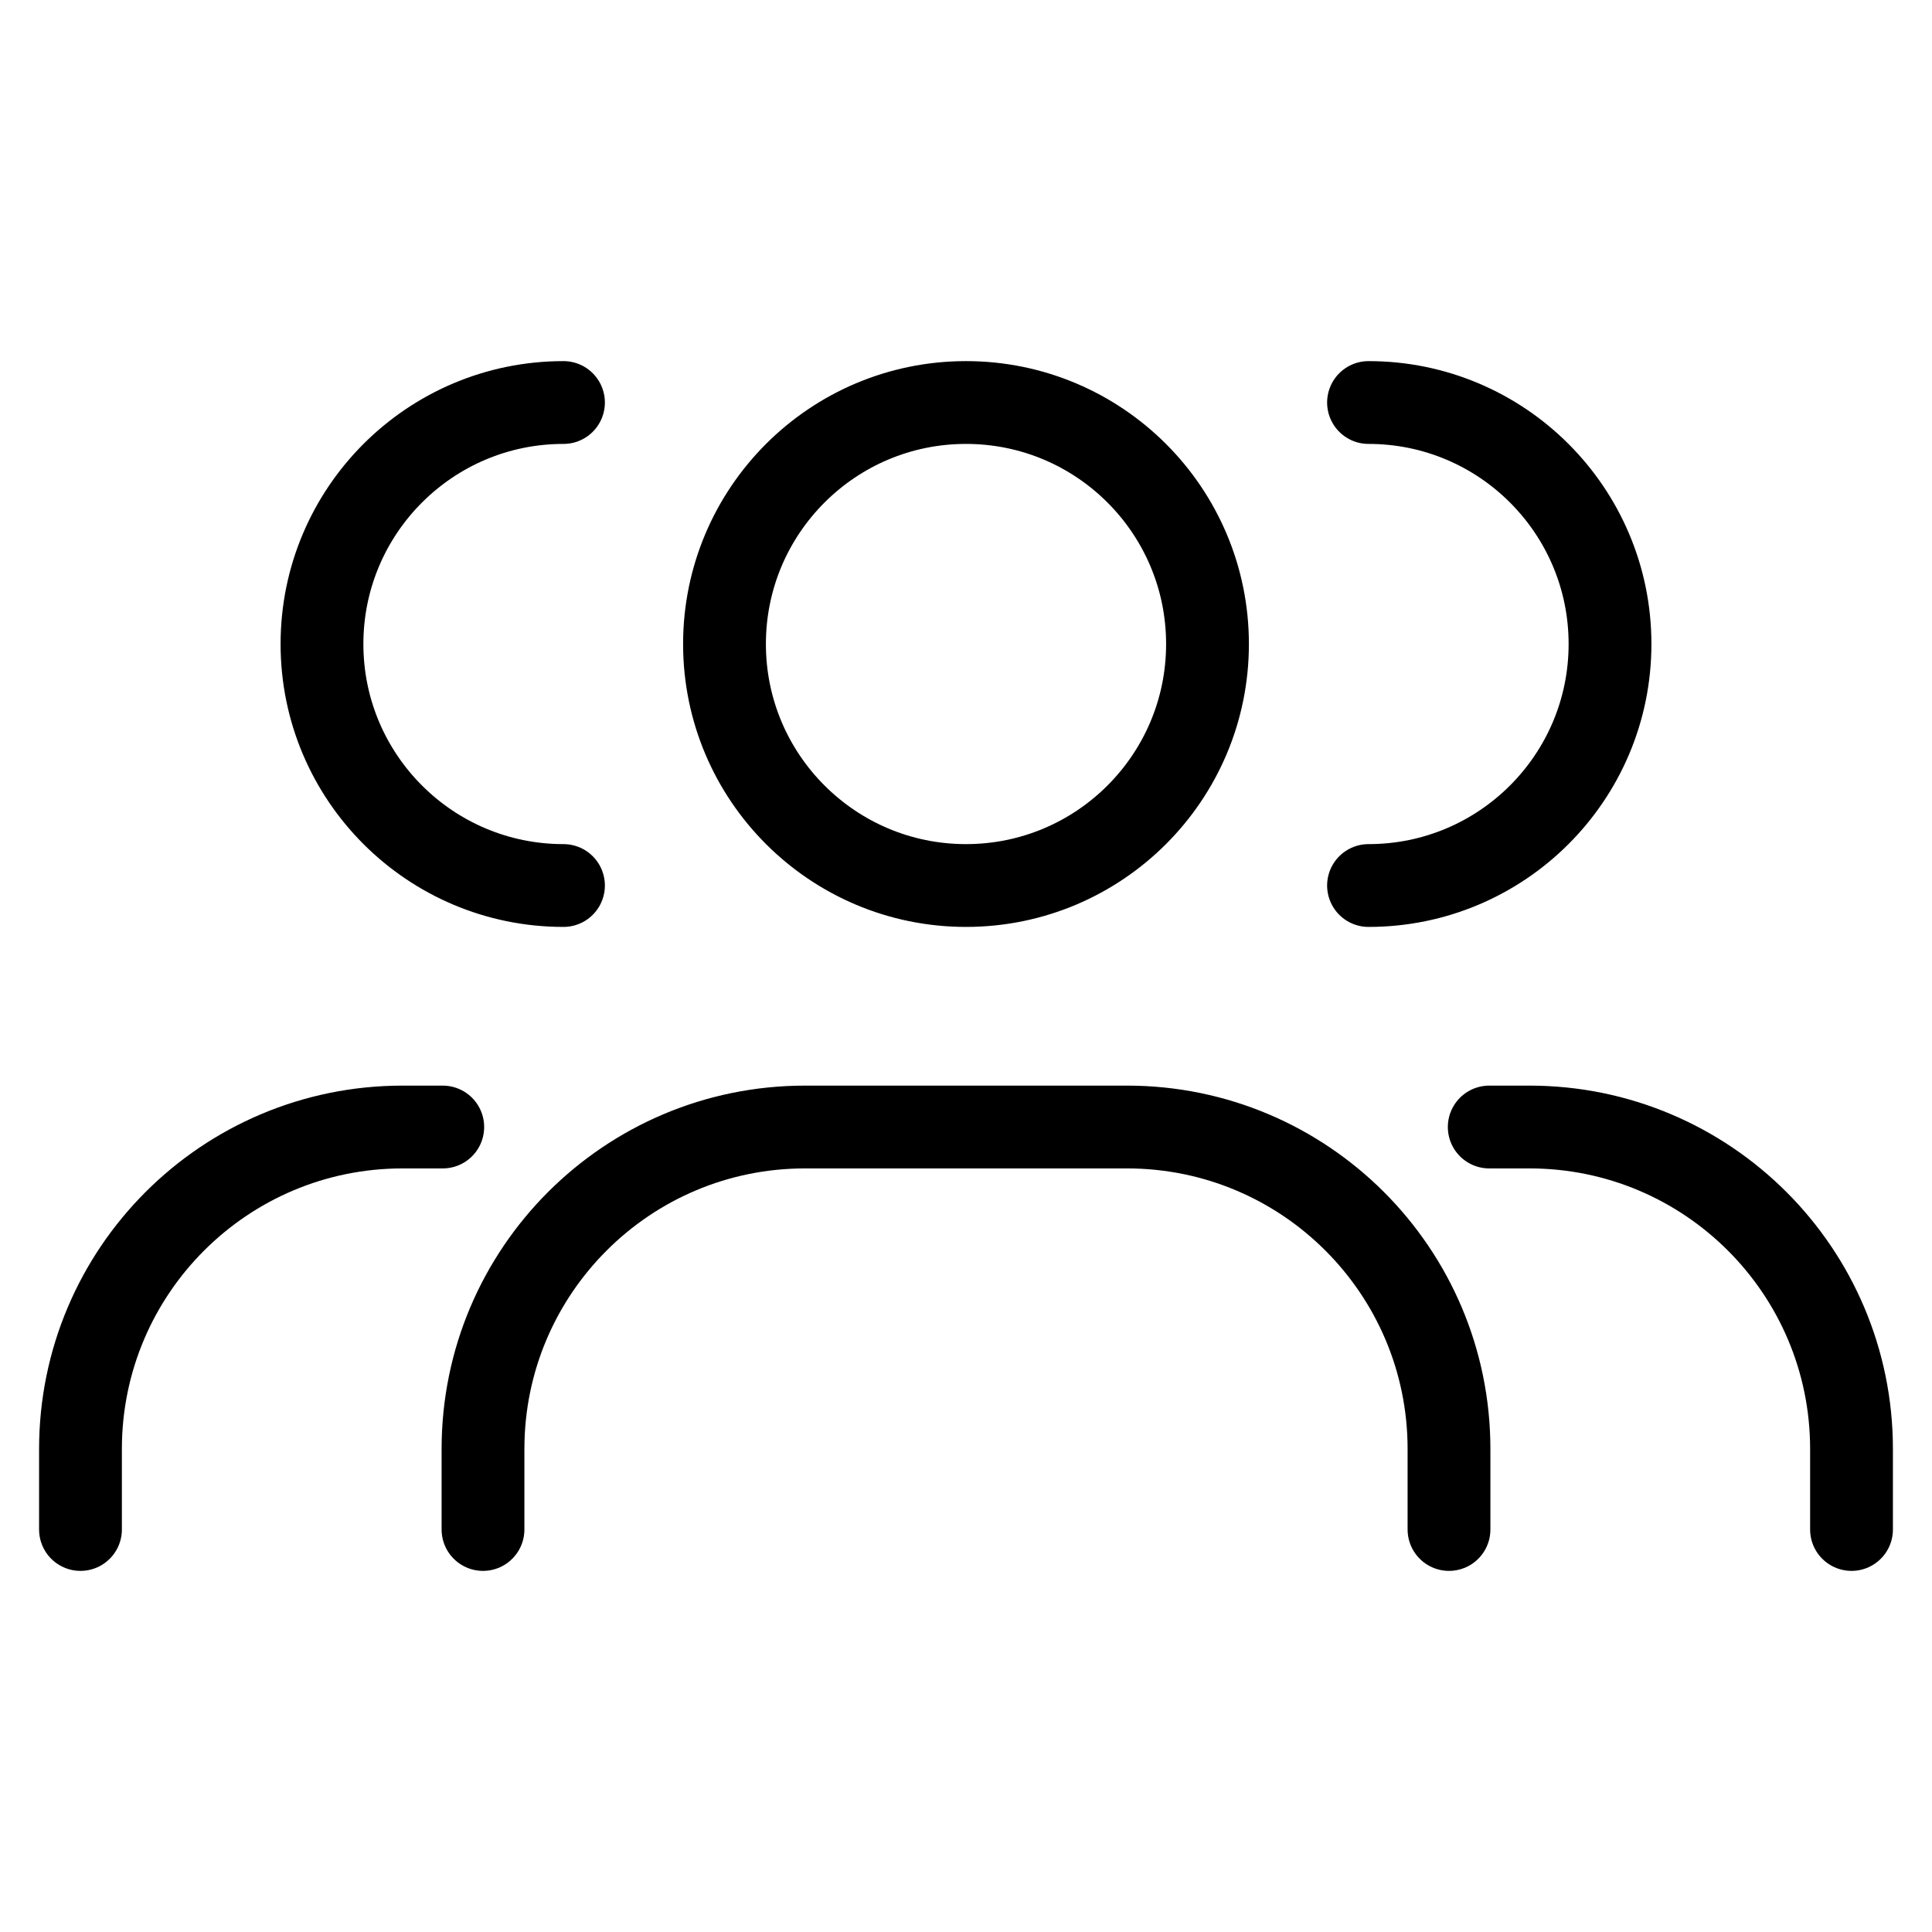 <svg width="35" height="35" viewBox="0 0 35 35" fill="none" xmlns="http://www.w3.org/2000/svg">
<path d="M26.25 27.708V26.25C26.25 23.028 23.638 20.417 20.417 20.417H14.583C11.362 20.417 8.75 23.028 8.75 26.25V27.708M33.542 27.708V26.25C33.542 23.028 30.93 20.417 27.708 20.417H26.979M1.458 27.708V26.25C1.458 23.028 4.07 20.417 7.292 20.417H8.021M24.792 16.042C27.208 16.042 29.167 14.083 29.167 11.667C29.167 9.251 27.208 7.292 24.792 7.292M10.208 16.042C7.792 16.042 5.833 14.083 5.833 11.667C5.833 9.251 7.792 7.292 10.208 7.292M21.875 11.667C21.875 14.083 19.916 16.042 17.5 16.042C15.084 16.042 13.125 14.083 13.125 11.667C13.125 9.251 15.084 7.292 17.5 7.292C19.916 7.292 21.875 9.251 21.875 11.667Z" stroke="currentColor" stroke-width="1.5" stroke-linecap="round" stroke-linejoin="round"/>
</svg>
